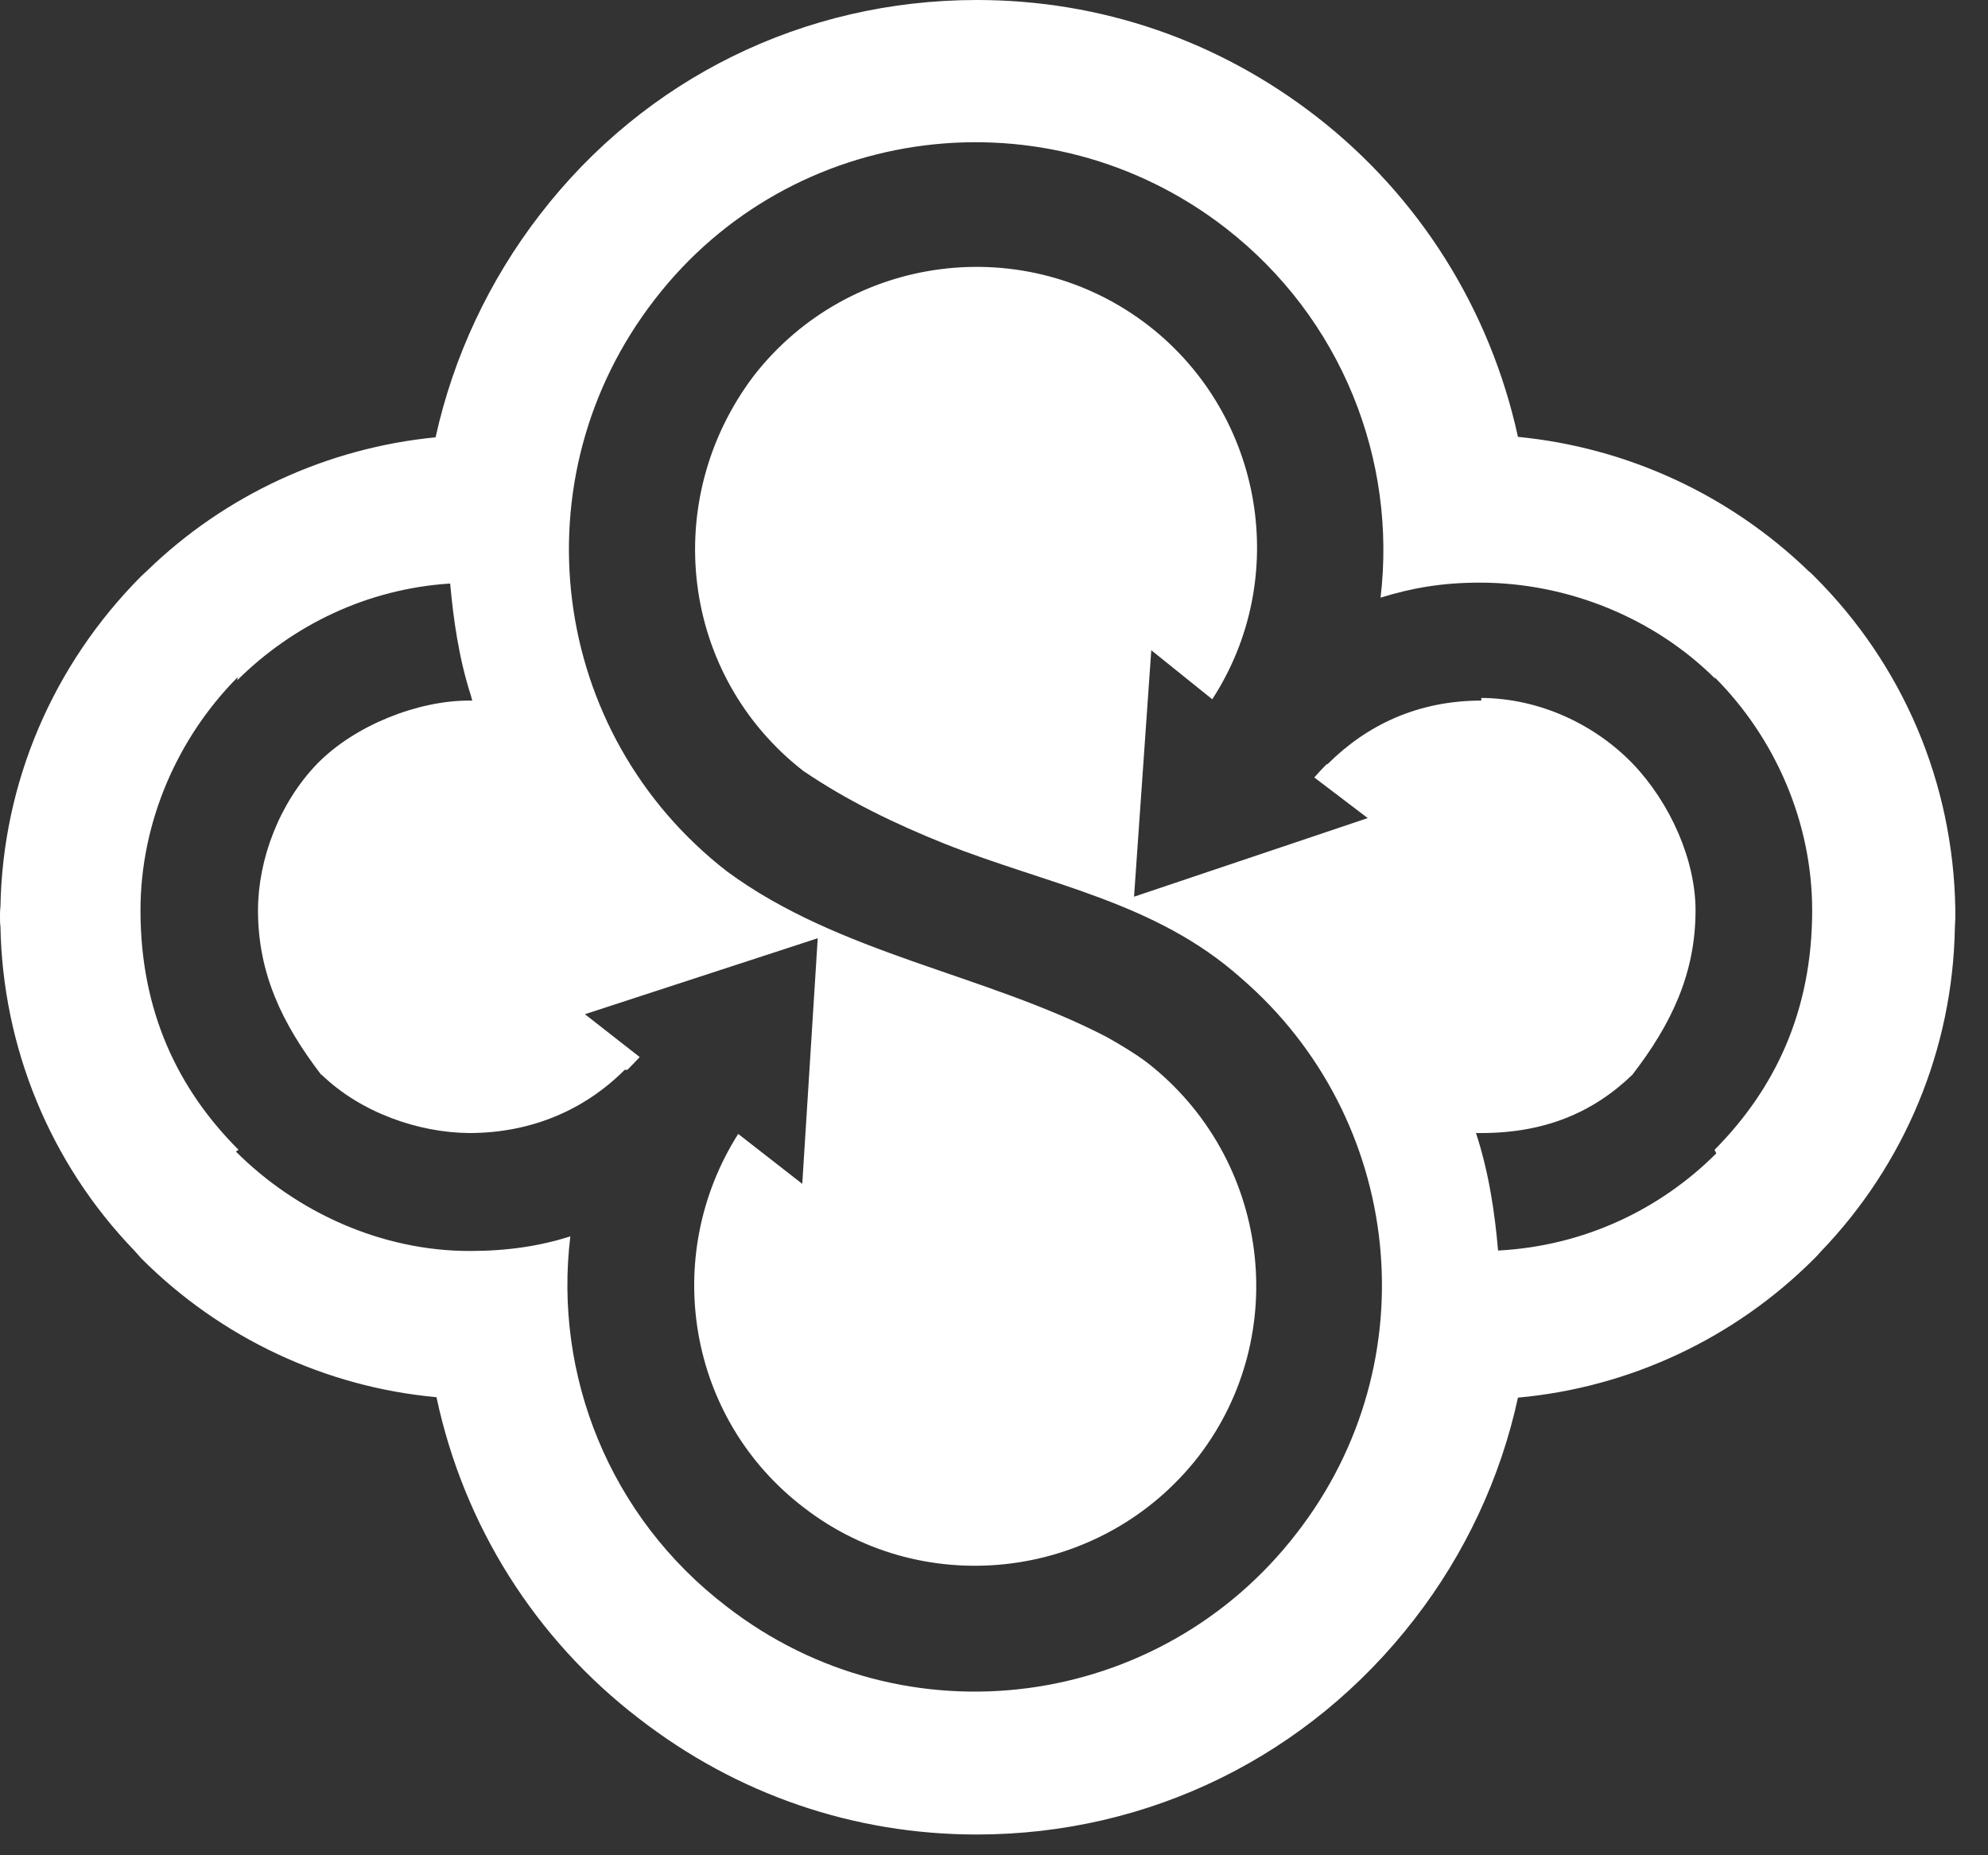 <?xml version="1.0" encoding="UTF-8" standalone="no"?>
<!DOCTYPE svg PUBLIC "-//W3C//DTD SVG 1.1//EN" "http://www.w3.org/Graphics/SVG/1.1/DTD/svg11.dtd">
<svg width="100%" height="100%" viewBox="0 0 45 42" version="1.1" xmlns="http://www.w3.org/2000/svg" xmlns:xlink="http://www.w3.org/1999/xlink" xml:space="preserve" xmlns:serif="http://www.serif.com/" style="fill-rule:evenodd;clip-rule:evenodd;stroke-linejoin:round;stroke-miterlimit:2;">
    <rect x="0" y="0" width="45" height="42" fill="#333333" stroke="none"/>
    <g transform="matrix(1,0,0,1,-4.17,-5.63)">
        <path d="M48.43,26.2C48.38,23.35 47.25,20.68 45.23,18.67C45.18,18.62 45.14,18.58 45.11,18.56C43.32,16.83 41,15.76 38.53,15.52C37.9,12.63 36.29,10.07 33.97,8.27C31.74,6.54 29.08,5.63 26.28,5.63C22.37,5.63 18.77,7.4 16.39,10.49C15.24,11.98 14.43,13.71 14.03,15.53C11.57,15.77 9.26,16.84 7.5,18.55C7.46,18.59 7.41,18.63 7.37,18.67C5.37,20.68 4.23,23.34 4.18,26.16C4.17,26.24 4.17,26.31 4.17,26.39C4.17,26.47 4.17,26.54 4.18,26.6C4.23,29.35 5.31,31.97 7.21,33.94C7.26,34 7.32,34.06 7.37,34.12C9.17,35.92 11.53,37.03 14.05,37.26C14.67,40.17 16.29,42.74 18.64,44.54C20.85,46.25 23.49,47.16 26.28,47.16C30.19,47.16 33.8,45.38 36.19,42.28C37.33,40.81 38.14,39.08 38.53,37.27C41.06,37.04 43.43,35.93 45.23,34.13C45.28,34.08 45.34,34.02 45.37,33.98C47.29,31.99 48.37,29.38 48.42,26.64C48.42,26.56 48.43,26.49 48.43,26.41L48.43,26.2ZM43.02,31.74C41.74,33.02 40.01,33.84 38.08,33.94C38.01,33.13 37.88,32.19 37.58,31.28L37.7,31.28C39.13,31.28 40.23,30.82 41.12,29.96C42,28.82 42.55,27.67 42.55,26.24C42.55,25.1 41.98,23.81 41.13,22.92C40.28,22.04 39.04,21.44 37.7,21.43L37.7,21.49C36.27,21.49 35.11,22.04 34.22,22.93L34.2,22.93C34.1,23.03 34.01,23.13 33.92,23.23L35.13,24.15L29.84,25.93L30.23,20.35L31.61,21.46C33.38,18.74 32.79,15.05 30.18,13.01C27.4,10.85 23.39,11.36 21.23,14.14C19.1,16.96 19.58,20.92 22.35,23.08C23.35,23.76 24.43,24.28 25.55,24.73C27.89,25.66 30.32,26.04 32.26,27.77C35.93,30.93 36.55,36.44 33.52,40.34C30.43,44.35 24.66,45.13 20.62,42C17.95,39.96 16.7,36.74 17.08,33.62C16.38,33.84 15.66,33.95 14.8,33.95L14.8,33.97L14.92,33.97L14.8,33.97L14.8,33.95C12.8,33.95 10.88,33.07 9.51,31.7L9.57,31.66C8.2,30.29 7.35,28.53 7.35,26.24C7.35,24.24 8.19,22.33 9.55,20.96L9.54,21.03C10.8,19.78 12.48,18.96 14.36,18.84C14.43,19.62 14.55,20.51 14.83,21.38L14.91,21.38L14.83,21.38C14.84,21.42 14.85,21.45 14.86,21.49L14.78,21.49C13.64,21.49 12.21,22.04 11.35,22.92C10.49,23.81 10.01,25.09 10.01,26.24C10.01,27.67 10.56,28.81 11.44,29.96L11.45,29.96C12.34,30.82 13.64,31.27 14.79,31.28C16.22,31.28 17.42,30.74 18.31,29.85L18.37,29.85C18.46,29.76 18.56,29.66 18.65,29.56L17.41,28.59L22.68,26.87L22.33,32.43L20.88,31.3C19.13,34.06 19.72,37.75 22.38,39.77C25.14,41.89 29.14,41.38 31.3,38.6C33.42,35.84 32.91,31.84 30.13,29.68C29.85,29.47 29.53,29.28 29.21,29.1C26.45,27.67 23.17,27.23 20.63,25.36C16.59,22.23 15.86,16.45 18.99,12.41C22.08,8.4 27.87,7.66 31.91,10.79C34.55,12.84 35.79,16.05 35.42,19.16C36.13,18.94 36.81,18.82 37.67,18.82L37.67,18.81L37.67,18.82C39.67,18.82 41.63,19.63 43,21L42.98,20.96C44.35,22.33 45.19,24.24 45.19,26.24C45.19,28.53 44.34,30.29 42.98,31.66L43.02,31.74Z" style="fill:rgb(254,255,254);fill-rule:nonzero;"/>
    </g>
</svg>
